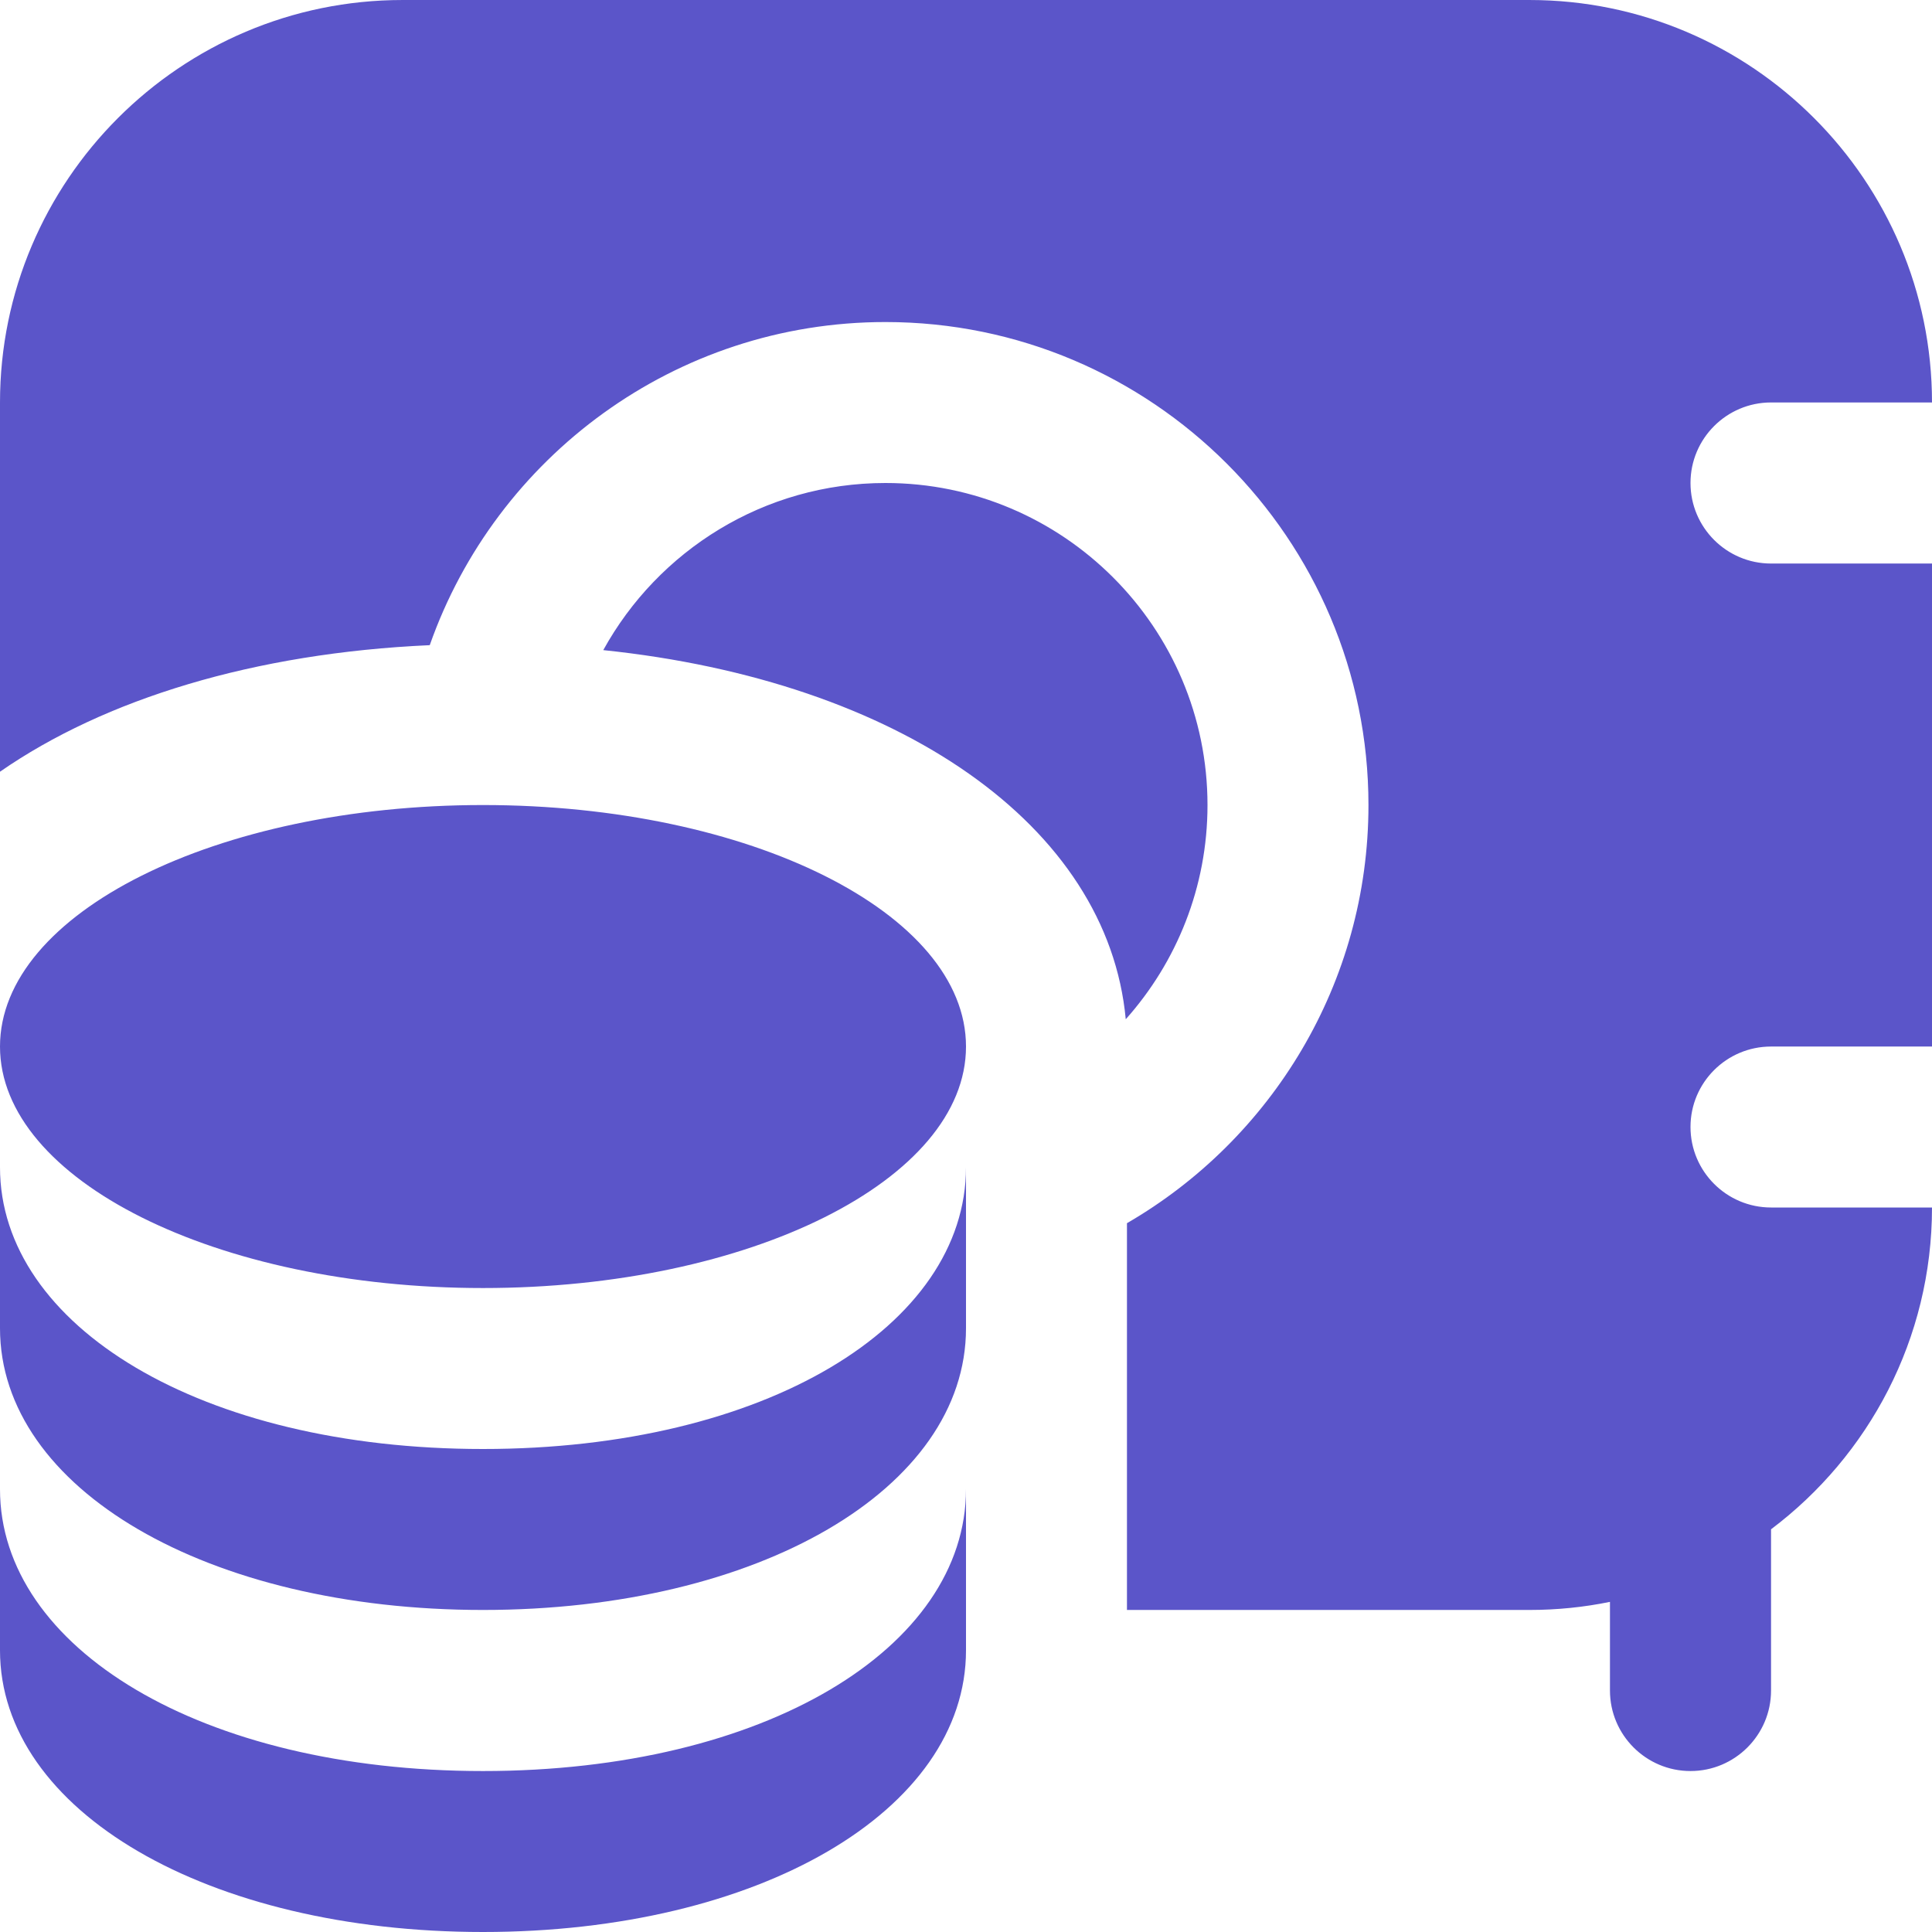 <svg width="16" height="16" viewBox="0 0 16 16" fill="none" xmlns="http://www.w3.org/2000/svg">
<g clip-path="url(#clip0_2010_1982)">
<path d="M8 8.667C8 9.771 6.209 10.667 4 10.667C1.791 10.667 0 9.771 0 8.667C0 7.562 1.791 6.667 4 6.667C6.209 6.667 8 7.562 8 8.667ZM8 12.333V13.667C8 14.997 6.281 16 4 16C1.719 16 0 14.997 0 13.667V12.333C0 13.647 1.667 14.667 4 14.667C6.333 14.667 8 13.647 8 12.333ZM8 9.667V11C8 12.33 6.281 13.333 4 13.333C1.719 13.333 0 12.33 0 11V9.667C0 10.981 1.667 12 4 12C6.333 12 8 10.981 8 9.667ZM7.333 4C6.327 4 5.45 4.56 4.996 5.384C7.447 5.639 9.174 6.837 9.323 8.441C9.744 7.969 10 7.347 10 6.667C10 5.196 8.804 4 7.333 4ZM14 4C14 3.632 14.299 3.333 14.667 3.333H16C16 1.495 14.505 6.10352e-05 12.667 6.10352e-05H3.333C1.495 6.10352e-05 0 1.495 0 3.333V6.391C0.867 5.789 2.106 5.408 3.559 5.343C4.106 3.786 5.591 2.667 7.333 2.667C9.539 2.667 11.333 4.461 11.333 6.667C11.333 8.144 10.528 9.437 9.333 10.13V13.333H12.667C12.895 13.333 13.118 13.31 13.333 13.266V14C13.333 14.368 13.632 14.667 14 14.667C14.368 14.667 14.667 14.368 14.667 14V12.665C15.476 12.056 16 11.088 16 10H14.667C14.299 10 14 9.701 14 9.333C14 8.965 14.299 8.667 14.667 8.667H16V4.667H14.667C14.299 4.667 14 4.368 14 4Z" fill="#5B55C9"/>
</g>
<defs>
<clipPath id="clip0_2010_1982">
<rect width="16" height="16" fill="white"/>
</clipPath>
</defs>
</svg>
